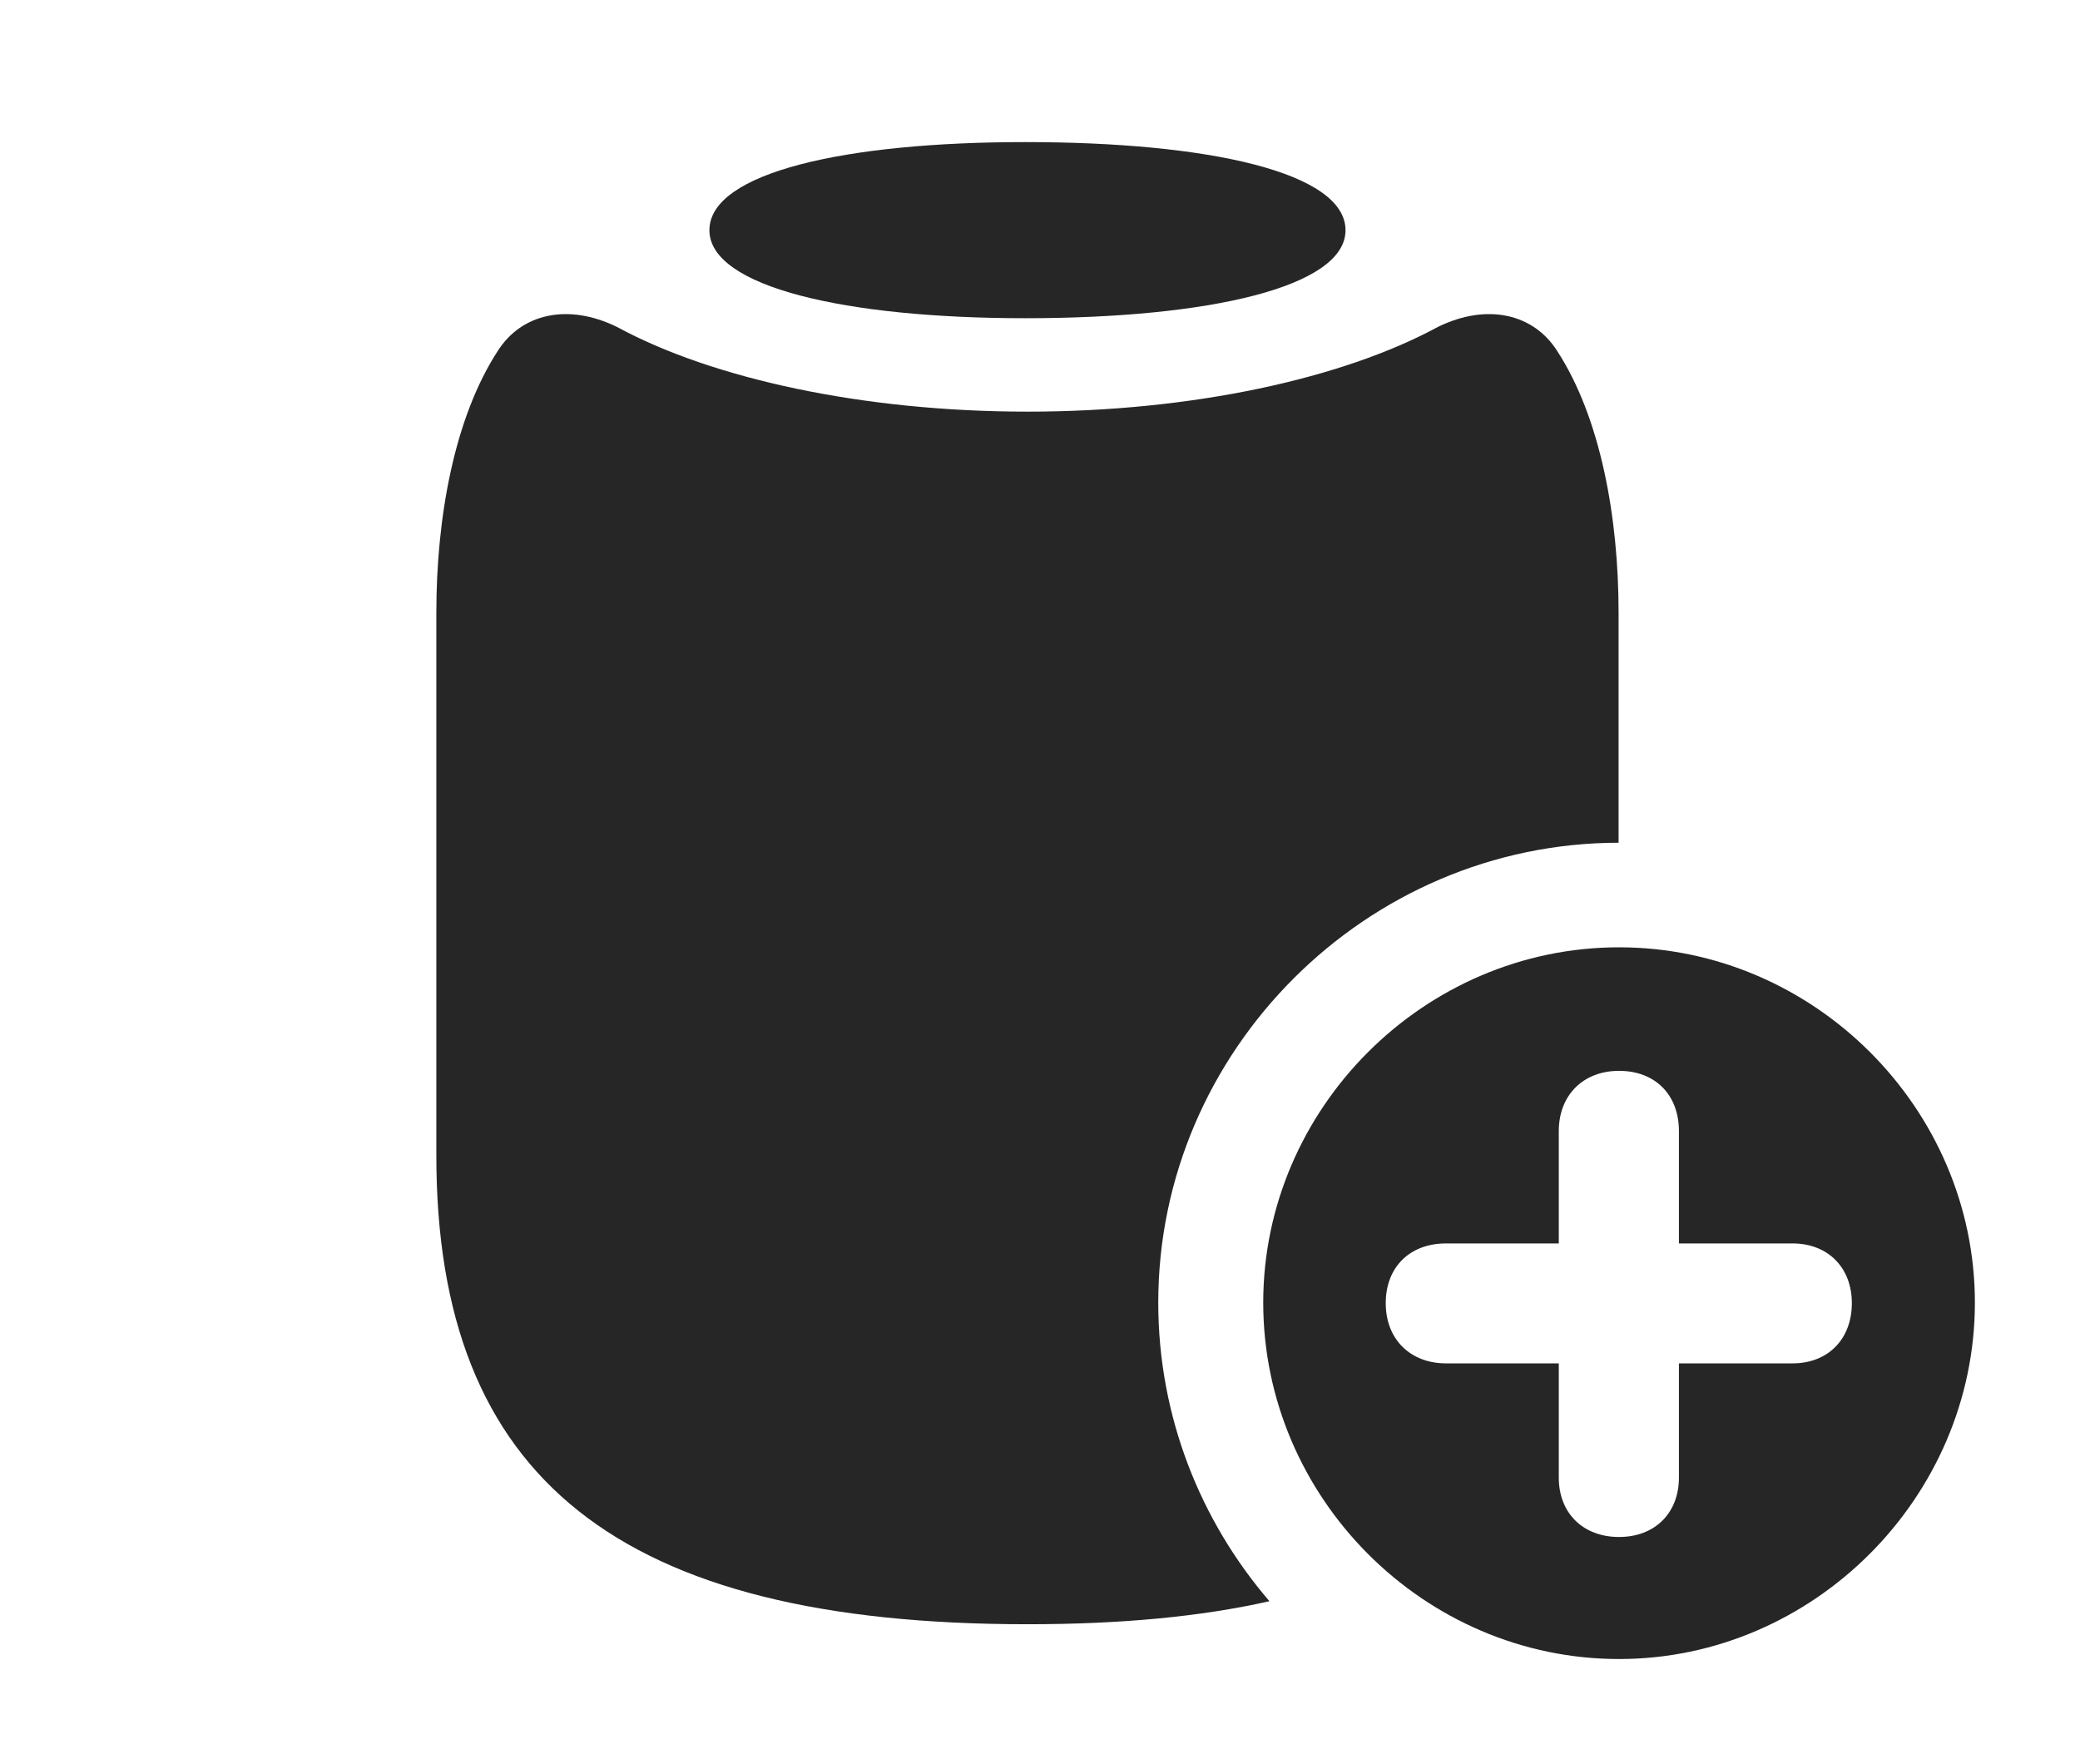 <?xml version="1.0" encoding="UTF-8"?>
<!--Generator: Apple Native CoreSVG 326-->
<!DOCTYPE svg PUBLIC "-//W3C//DTD SVG 1.1//EN" "http://www.w3.org/Graphics/SVG/1.1/DTD/svg11.dtd">
<svg version="1.1" xmlns="http://www.w3.org/2000/svg" xmlns:xlink="http://www.w3.org/1999/xlink"
       viewBox="0 0 30.613 25.962">
       <g>
              <rect height="25.962" opacity="0" width="30.613" x="0" y="0" />
              <path d="M22.913 5.157C23.561 6.148 23.822 7.627 23.822 9.015L23.822 12.402C20.109 12.405 17.047 15.462 17.047 19.17C17.047 20.84 17.664 22.378 18.683 23.564C17.668 23.794 16.481 23.903 15.124 23.903C9.102 23.903 6.422 21.757 6.422 17.006L6.422 9.015C6.422 7.627 6.683 6.148 7.331 5.157C7.678 4.618 8.355 4.457 9.08 4.811C10.478 5.571 12.698 6.058 15.124 6.058C17.544 6.058 19.763 5.571 21.163 4.811C21.887 4.457 22.566 4.618 22.913 5.157Z"
                     fill="currentColor" fill-opacity="0.85" />
              <path d="M19.803 3.388C19.803 4.225 17.787 4.683 15.087 4.683C12.455 4.683 10.441 4.225 10.441 3.388C10.441 2.538 12.447 2.091 15.087 2.091C17.794 2.091 19.803 2.538 19.803 3.388Z"
                     fill="currentColor" fill-opacity="0.85" />
              <path d="M29.066 19.17C29.066 22.034 26.688 24.415 23.829 24.415C20.957 24.415 18.592 22.039 18.592 19.17C18.592 16.314 20.957 13.941 23.829 13.941C26.695 13.941 29.066 16.311 29.066 19.17ZM22.942 16.645L22.942 18.299L21.282 18.299C20.744 18.299 20.395 18.652 20.395 19.178C20.395 19.711 20.759 20.064 21.282 20.064L22.942 20.064L22.942 21.747C22.942 22.265 23.296 22.619 23.829 22.619C24.357 22.619 24.71 22.265 24.71 21.747L24.71 20.064L26.383 20.064C26.901 20.064 27.255 19.711 27.255 19.178C27.255 18.652 26.901 18.299 26.383 18.299L24.71 18.299L24.71 16.645C24.71 16.108 24.357 15.759 23.829 15.759C23.296 15.759 22.942 16.122 22.942 16.645Z"
                     fill="currentColor" fill-opacity="0.85" />
       </g>
</svg>